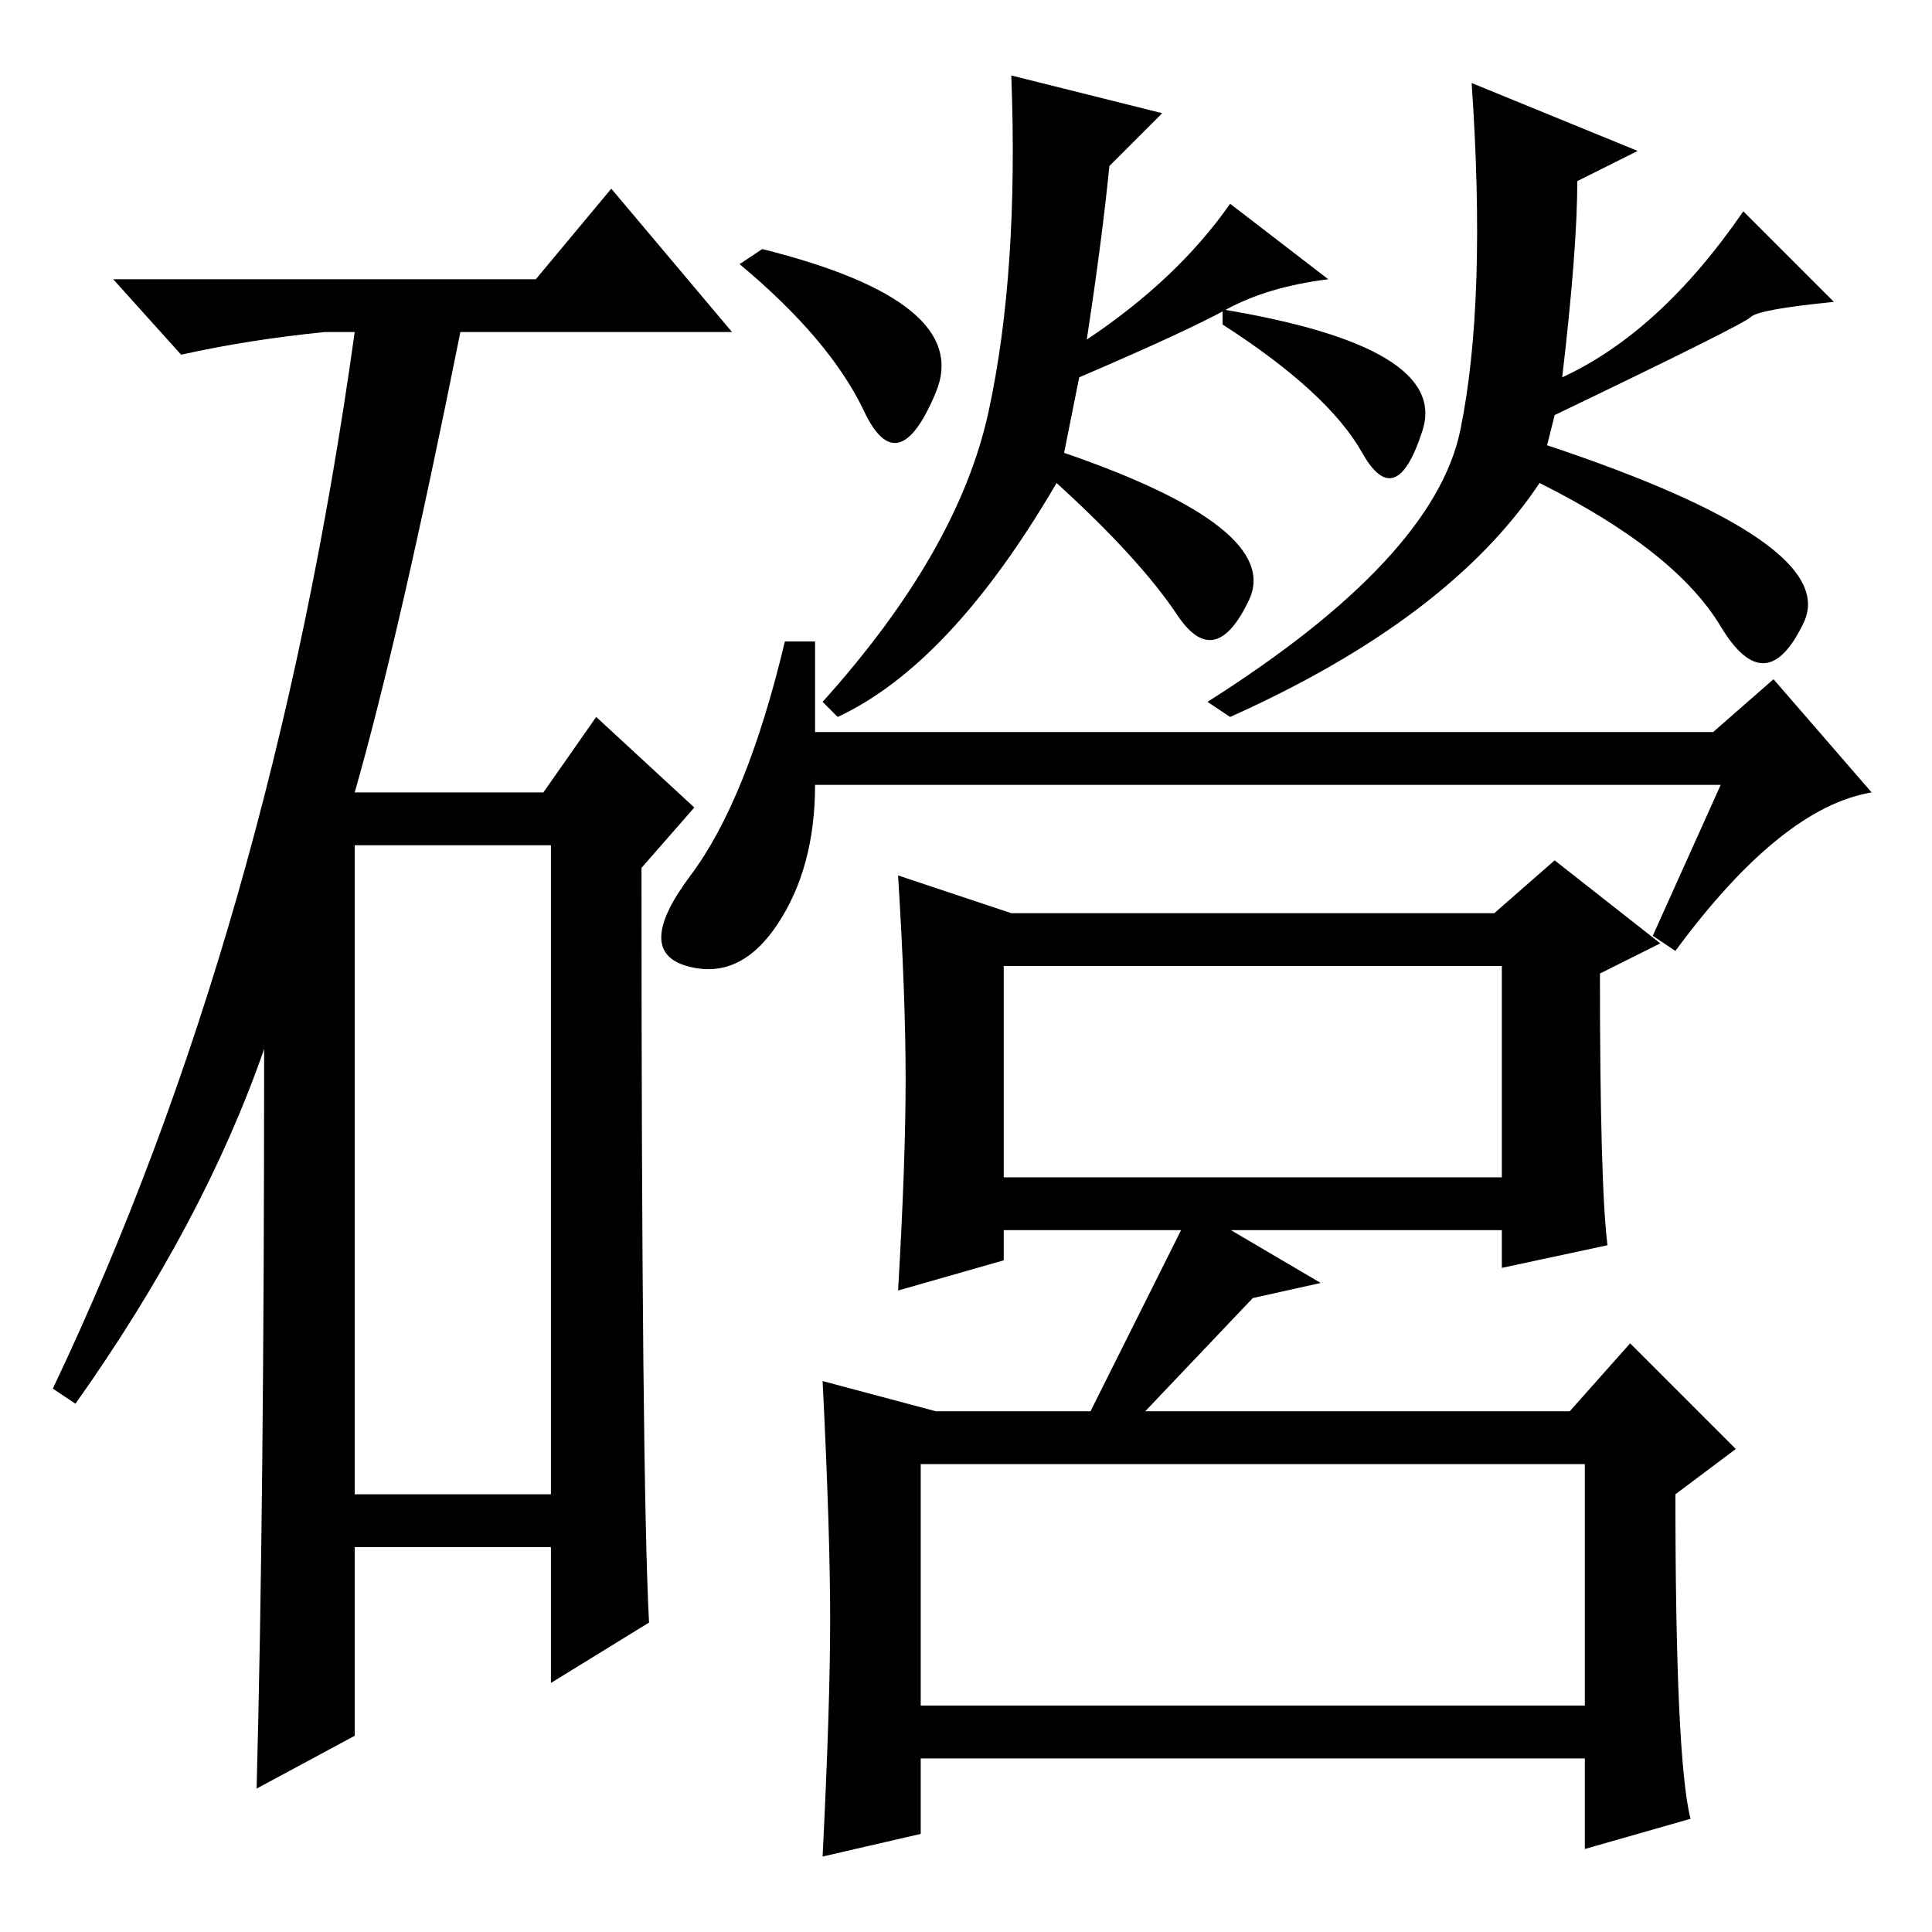 <?xml version="1.0" standalone="no"?>
<!DOCTYPE svg PUBLIC "-//W3C//DTD SVG 1.1//EN" "http://www.w3.org/Graphics/SVG/1.1/DTD/svg11.dtd" >
<svg xmlns="http://www.w3.org/2000/svg" xmlns:xlink="http://www.w3.org/1999/xlink" version="1.1" viewBox="0 -36 256 256">
  <g transform="matrix(1 0 0 -1 0 220)">
   <path fill="currentColor"
d="M71 219l10 12l16 -19h-36q-8 -40 -14 -61h25l7 10l13 -12l-7 -8q0 -81 1 -100l-13 -8v18h-26v-25l-13 -7q1 37 1 98q-8 -23 -25 -47l-3 2q29 61 40 140h-4q-10 -1 -19 -3l-9 10h56zM47 58h26v86h-26v-86zM134 246l20 -5l-7 -7q-1 -10 -3 -23q12 8 19 18l13 -10
q-8 -1 -13.5 -4t-19.5 -9l-2 -10q29 -10 24.5 -19.5t-9.5 -2t-16 17.5q-14 -24 -29 -31l-2 2q18 20 22 38.5t3 44.5zM98 221l3 2q28 -7 23 -19t-9.5 -2.5t-16.5 19.5zM206 201l-1 -4q39 -13 34 -23.5t-11 -0.5t-24 19q-12 -18 -41 -31l-3 2q30 19 33.5 36t1.5 46l22 -9
l-8 -4q0 -9 -2 -26q13 6 24 22l12 -12q-10 -1 -11 -2t-26 -13zM162 213v2q30 -5 26.5 -16t-8 -3t-18.5 17zM228 152h-120q0 -11 -5 -18.5t-12 -5.5t0.5 12t12.5 31h4v-12h119l8 7l13 -15q-12 -2 -26 -21l-3 2zM134 135h64l8 7l14 -11l-8 -4q0 -28 1 -36l-14 -3v5h-66v-4
l-14 -4q1 17 1 28t-1 27zM110 41.5q0 11.5 -1 31.5l15 -4h84l8 9l14 -14l-8 -6q0 -35 2 -43l-14 -4v12h-88v-10l-13 -3q1 20 1 31.5zM133 100h66v28h-66v-28zM122 30h88v32h-88v-32zM175 86l-9 -2l-19 -20l-3 4l14 28z" />
  </g>

</svg>
